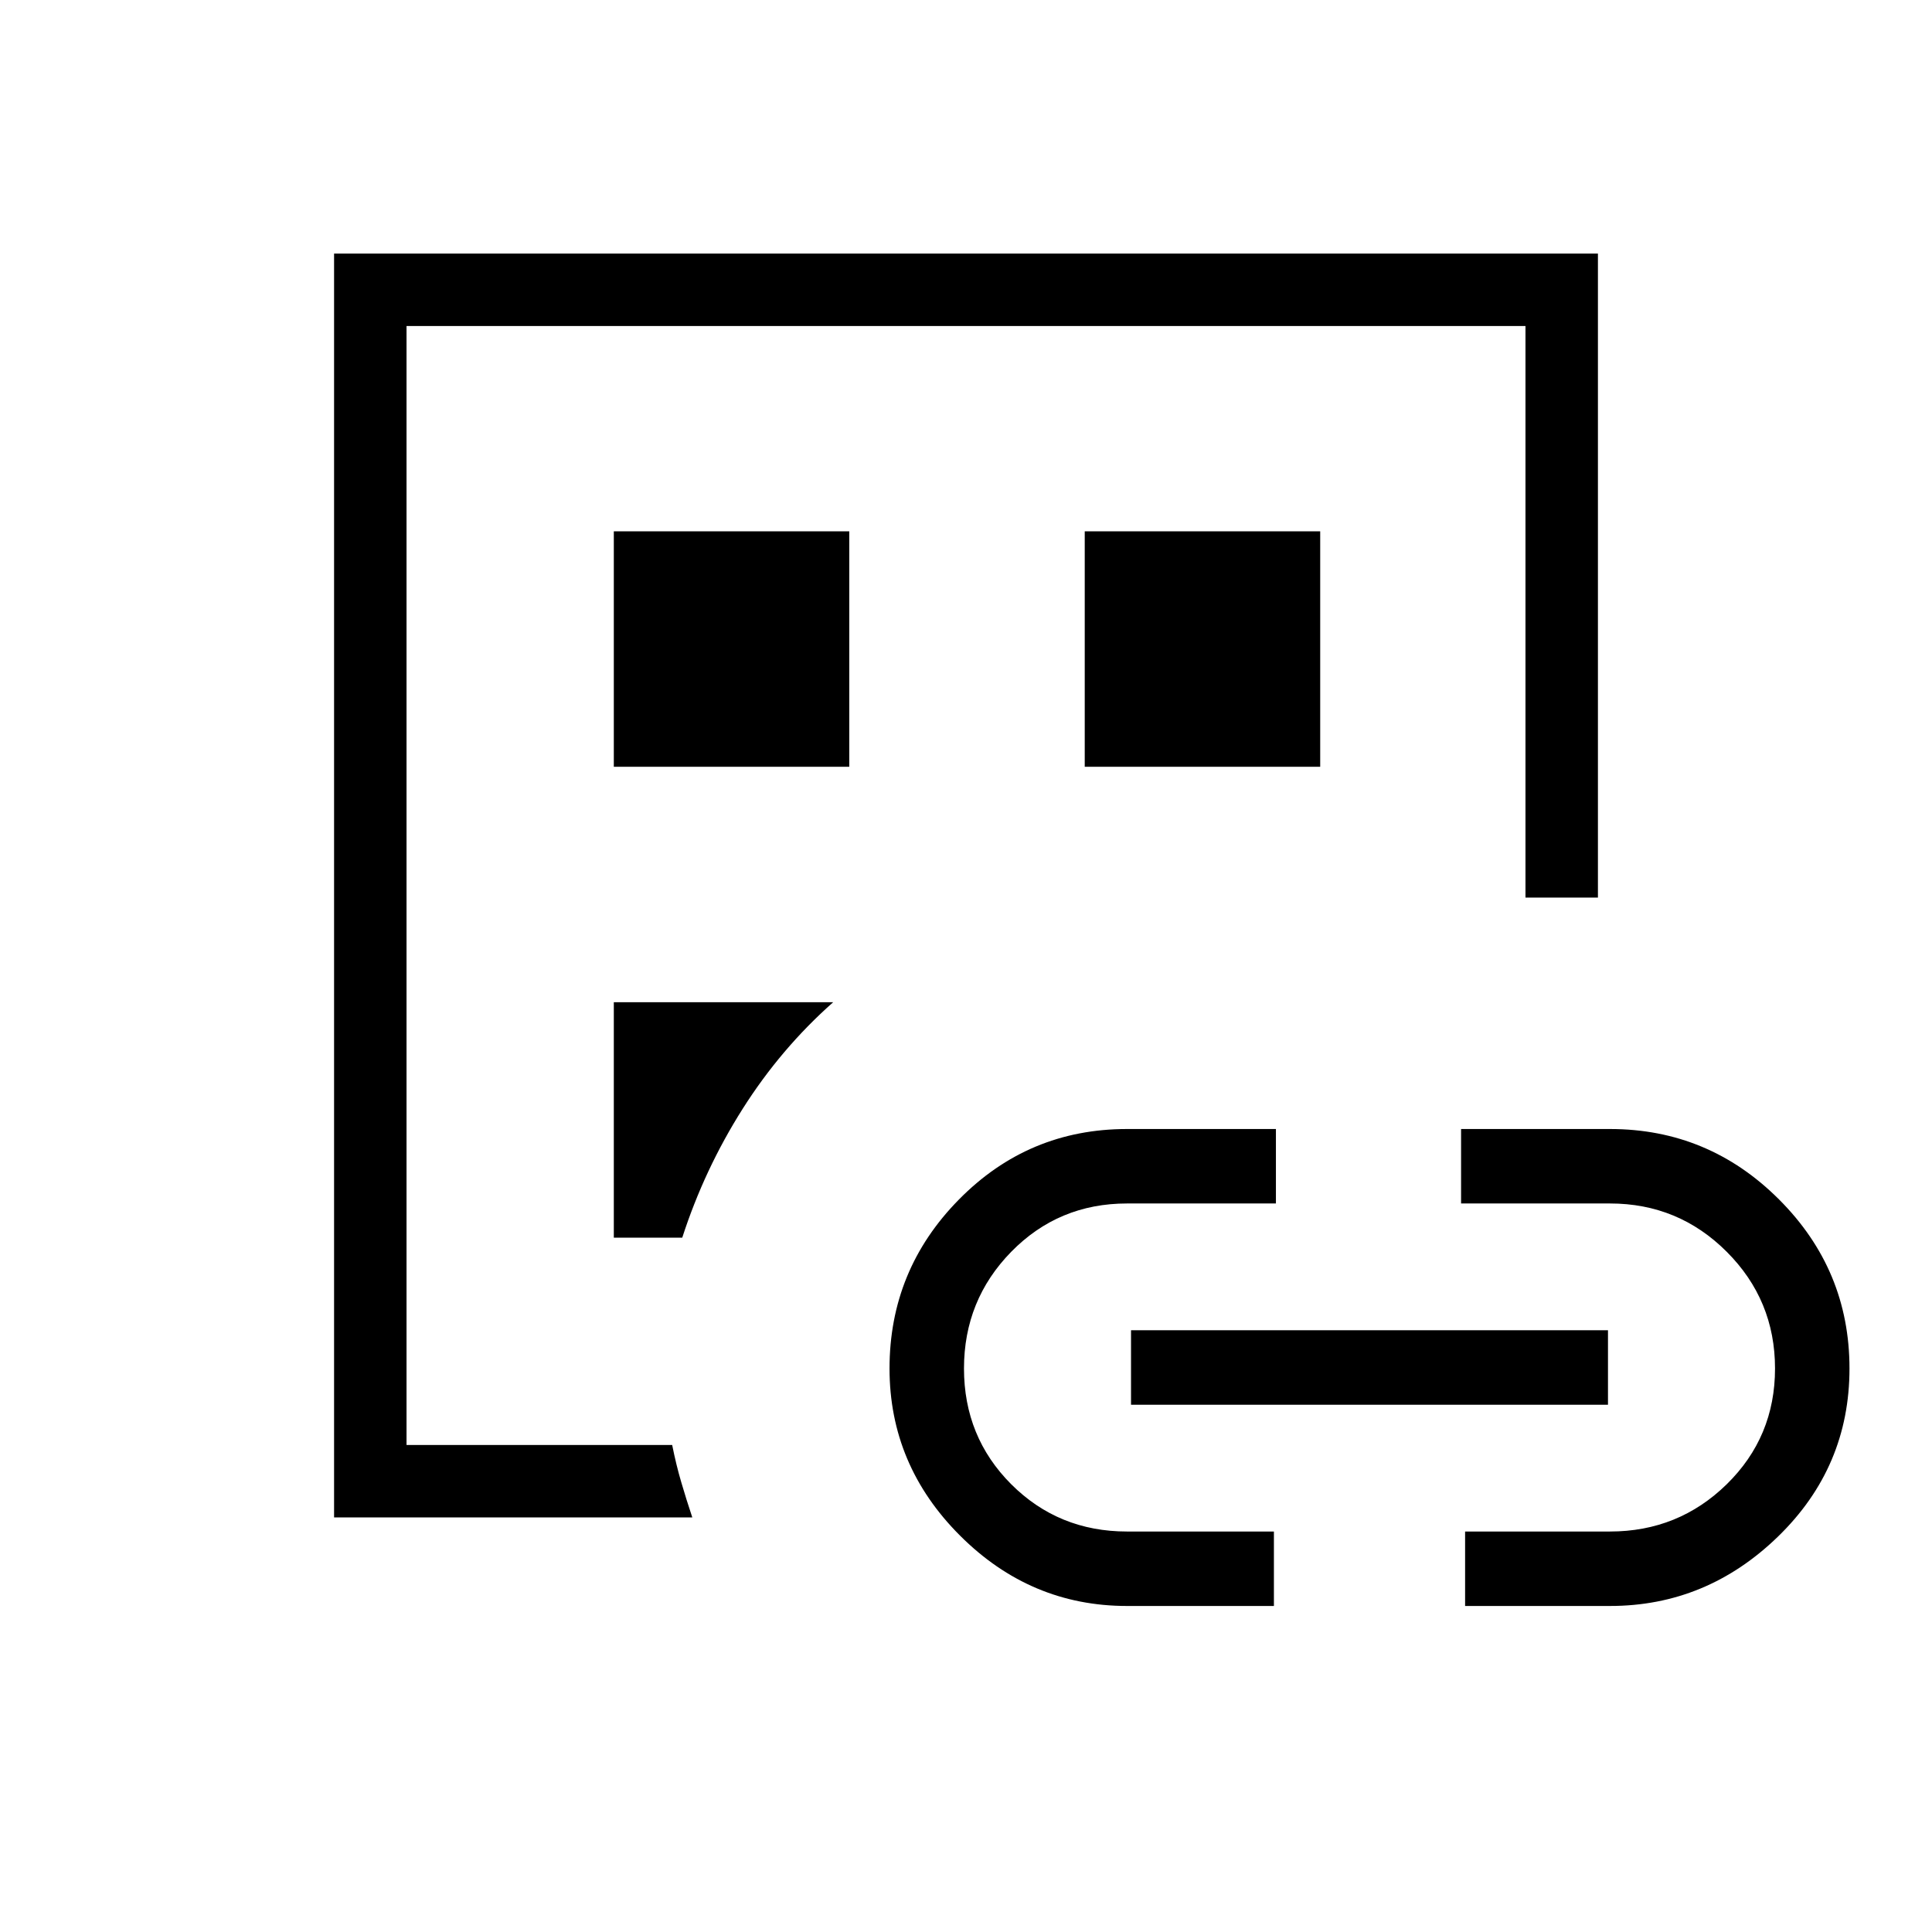 <svg xmlns="http://www.w3.org/2000/svg" height="24" width="24"><path d="M4.15 18.85V3.15h15.7v8H18.95v-7.1H5.05v13.9h3.3q.05.25.113.463.062.212.137.437Zm.9-1.85v.95-13.9V17Zm2.575-1.625h.85q.275-.85.75-1.6.475-.75 1.125-1.325H7.625Zm0-5.85h2.925V6.6H7.625ZM14 19.95q-1.2 0-2.075-.875Q11.05 18.2 11.05 17q0-1.225.863-2.1.862-.875 2.087-.875h1.85v.925H14q-.85 0-1.438.6-.587.6-.587 1.45t.587 1.438q.588.587 1.438.587h1.825v.925Zm-.525-10.425H16.4V6.6h-2.925Zm.575 7.925v-.925h5.925v.925Zm4.15 2.5v-.925H20q.85 0 1.45-.587.6-.588.6-1.438t-.6-1.45q-.6-.6-1.45-.6h-1.85v-.925H20q1.225 0 2.1.875t.875 2.1q0 1.225-.887 2.087-.888.863-2.088.863Z"/></svg>